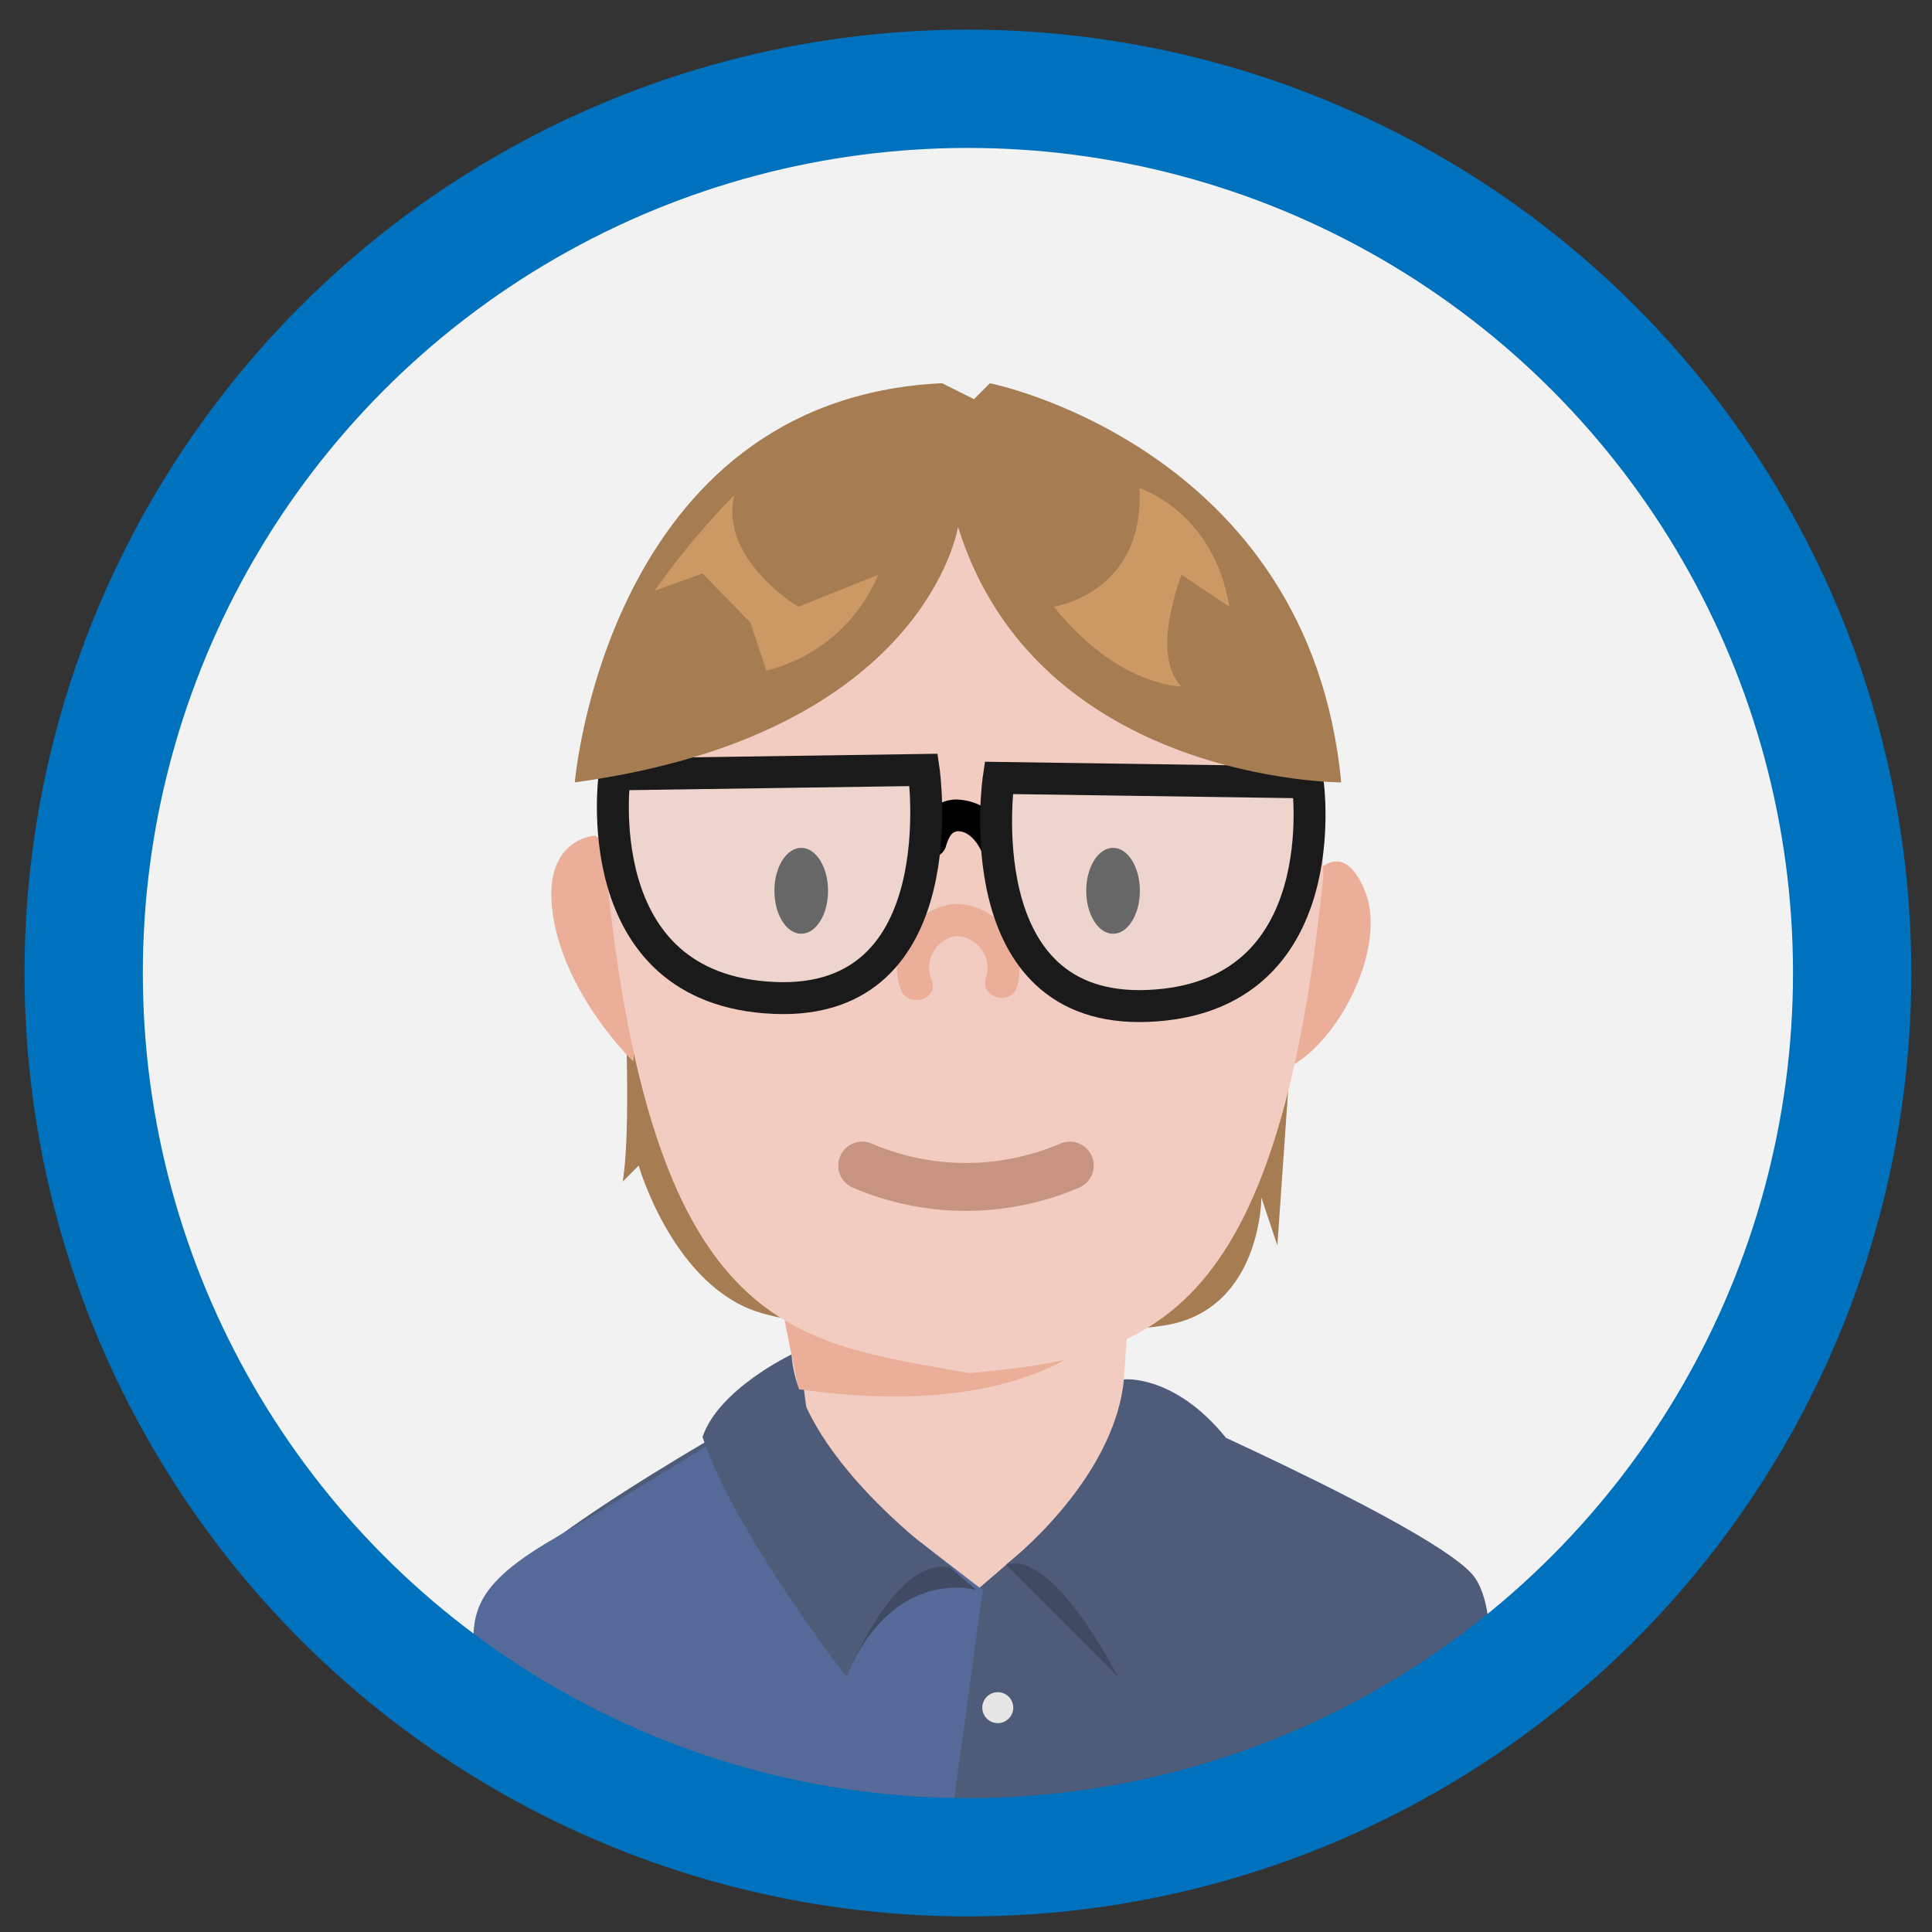<svg xmlns="http://www.w3.org/2000/svg" xmlns:xlink="http://www.w3.org/1999/xlink" viewBox="0 0 121 121"><rect x="0" y="0" width="121" height="121" fill="#333333" stroke="none"/><defs><style>.cls-1,.cls-11,.cls-12,.cls-15{fill:none;}.cls-2{fill:#f2f2f2;}.cls-3{fill:#a67c52;}.cls-4{fill:#4e5c7a;}.cls-5{fill:#f2ccc0;}.cls-6{fill:#eaae99;}.cls-7{fill:#1a1a1a;}.cls-8{fill:#556a99;}.cls-10,.cls-9{fill:#e6e6e6;}.cls-10{opacity:0.38;}.cls-11{stroke:#1a1a1a;stroke-width:2px;}.cls-11,.cls-12,.cls-15{stroke-miterlimit:10;}.cls-12{stroke:#c79482;stroke-linecap:round;stroke-width:3px;}.cls-13{fill:#404b63;}.cls-14{fill:#cc9864;}.cls-15{stroke:#0071bc;stroke-width:7.41px;}.cls-16{clip-path:url(#clip-path);}.cls-17{fill:#523a29;}.cls-18{fill:#543928;}</style><clipPath id="clip-path"><rect class="cls-1" x="-735.56" y="225.96" width="1388.87" height="780.86"/></clipPath></defs><title>pantallas_02-objetivos</title><g id="Layer_11" data-name="Layer 11"><circle class="cls-2" cx="60.62" cy="60.94" r="55.38"/><path class="cls-3" d="M38,44s2,24,1,30l1-1s2,7,7,9c4.64,1.86,21.59,1.74,26,1,6-1,6-8,6-8l1,3,2.18-31.25Z"/><path class="cls-4" d="M50,87s-17.83,9.66-19.32,13.36.62,9.59.62,9.59l30.22,6.37L92.38,110s2.07-8.13,0-11.18S70,87,70,87Z"/><polygon class="cls-5" points="49.29 78.91 51 92 61.17 99.59 70 92 71 77.51 49.29 78.91"/><path class="cls-6" d="M50,87l-1-5,19.52,1.87S63.72,89,50,87Z"/><path class="cls-6" d="M82.2,54.92s1.81-2.66,3.27.84-1.61,9.55-4.81,11.11-1.86-2.15-1.86-2.15Z"/><path class="cls-6" d="M37.29,52.33s-3.47.14-2.63,5.15,5,9,5,9S41.2,54.82,37.29,52.33Z"/><path class="cls-5" d="M82.88,54.92C80,83,72,85,60.67,86,50,84,41,84,38,54.92,38,39.5,48,27,60.44,27S82.88,39.5,82.88,54.92Z"/><ellipse class="cls-7" cx="50.18" cy="55.79" rx="1.68" ry="2.69"/><ellipse class="cls-7" cx="69.71" cy="55.79" rx="1.68" ry="2.69"/><path class="cls-6" d="M58.36,61.39a2,2,0,0,1,1.46-2.76,2,2,0,0,1,1.93,2.63c-.39,1.24,1.56,1.77,1.95.54a4.08,4.08,0,0,0-3.88-5.19,4,4,0,0,0-3.41,5.33c.43,1.22,2.39.69,1.95-.54Z"/><path d="M59.24,53c.14-.39.28-.93.77-.94.65,0,1.17.66,1.42,1.18.57,1.17,2.31.15,1.74-1a3.73,3.73,0,0,0-3.36-2.17c-1.42.09-2.09,1.21-2.52,2.42s1.51,1.75,1.95.54Z"/><path class="cls-8" d="M50,87s-10,6.26-15.41,9.42-5.11,5-4.79,8.35.66,5.18.66,5.18l28.87,5.91,2.22-16.27-10-7.7Z"/><circle class="cls-9" cx="62.49" cy="106.95" r="0.97"/><path class="cls-10" d="M38.5,48.5l19.35-.28S60,63,48.5,62.5C36.56,62,38.5,48.5,38.5,48.5Z"/><path class="cls-10" d="M81.9,49l-19.35-.28S60.36,63.48,71.9,63C83.84,62.5,81.9,49,81.9,49Z"/><path class="cls-11" d="M38.5,48.5l19.35-.28S60,63,48.5,62.5C36.56,62,38.5,48.5,38.5,48.5Z"/><path class="cls-11" d="M81.9,49l-19.35-.28S60.36,63.48,71.9,63C83.84,62.5,81.9,49,81.9,49Z"/><path class="cls-12" d="M54,73a16.49,16.49,0,0,0,13,0"/><path class="cls-3" d="M60,33S58,46,36,49c0,0,2-24,23-25l2,1,1-1s20,4,22,25C84,49,65,49,60,33Z"/><path class="cls-13" d="M61.17,99.59S56,98,53,105l-1-7,5.67-1.4Z"/><path class="cls-4" d="M49.57,84.83S45,87,44,90c2,6,9,15,9,15,4-9,7-6.58,7-6.58S50.13,91.66,49.57,84.83Z"/><polygon class="cls-13" points="63 98 70 105 70 96 63 98"/><path class="cls-4" d="M63,98s6.77-5.21,7.39-11.61c0,0,3.14-.34,6.37,3.63L70,105S66,97,63,98Z"/><path class="cls-14" d="M46,31a46.75,46.75,0,0,0-5,6l3-1.08L47,39l1,3a10.27,10.27,0,0,0,7-6l-5,2S45,35,46,31Z"/><path class="cls-14" d="M66,38s5.72-.85,5.36-7.43C71.36,30.57,76,32,77,38l-3-2s-2,5,0,7C74,43,70,43,66,38Z"/><circle class="cls-15" cx="60.62" cy="60.94" r="55.38"/><g class="cls-16"><path class="cls-17" d="M3.88,90.54l-.7,8.4-.37-8.27Z"/><path class="cls-17" d="M70.6.81,72,5.43l-4.16-2.3Z"/><path class="cls-17" d="M7.24,56.86l.29,3.72-.9.2L5.95,57.1Z"/><path class="cls-17" d="M76,104.93v3.15h-.86v-3.15Z"/><path class="cls-18" d="M11.86,136.92c-1.55-5.83.61-5.44,1.66-9.94-2.59-3.28-3.92-3-7.45-6.67v3.34c-.49.11-.93.27-.77,1.66,1.38-.11,2.1,1.27,2.43,3.33-2.43.61-4,2.89-4.91,6.61C4.3,139.86,9.26,139.14,11.86,136.92Z"/><path class="cls-18" d="M120.2,115.09l1.21,1.95v6.61h1.66V117c-1.66,0-1.21-3.06-1.21-3.06L120.58,112v-4.95h-1.65V112C120.58,112,120.2,115.09,120.2,115.09Z"/><path class="cls-18" d="M11,110.37c-1.11.05-1.82-.78-2.49-1.67a13,13,0,0,1-.82,5C9.6,114.14,10.81,113.31,11,110.37Z"/><path class="cls-18" d="M34.92,98.76c-1.1-2.17-3-2.17-3.31,1.67C32.71,102.59,34.69,102.59,34.92,98.76Z"/><path class="cls-18" d="M120.58,70.53c.39-2.55,2.59-1.39,1.65-6.61C120.42,62.71,118.82,70,120.58,70.53Z"/><path class="cls-18" d="M103.32,63.92c1.93-1.05,3.81-2.22,4.08-6.61C104.86,52.37,104.36,60.87,103.32,63.92Z"/><path class="cls-18" d="M89.3,63.92c1.27-2.5.88-7.39-1.65-6.61C87.43,61.09,87.81,63.54,89.3,63.92Z"/><path class="cls-18" d="M65.42,68.87c-1.6.39-1.81-1.83-3.31-1.61V72.2C64,72.7,65.2,71.81,65.42,68.87Z"/><path class="cls-18" d="M23.39,105.42c-5-1.33-.55,7.56,0,0Z"/><path class="cls-18" d="M112.37,127c-.89-4.22,3.53-5.83.83-8.33C112.92,120.64,109.88,124.92,112.37,127Z"/><path class="cls-18" d="M30.78,9.15c.77-6.33,4.63,1.39,4.14-4.95-1.22-2-3.69-1.44-3.31-6.67-2.87-.89-4.25,1.44-4.92,5C28.57,3.65,28.9,8,30.78,9.15Z"/><path class="cls-18" d="M64.59,12.48c2.54,4.39,5.9-4.44,2.48-6.61C66.8,9.21,64.81,9.1,64.59,12.48Z"/><path class="cls-18" d="M32.43,19.1c1.82.33,2.65-1.34,2.48-4.95C32.71,13,33.31,17.59,32.43,19.1Z"/><path class="cls-18" d="M42.36,58.93c3.92-2.78,6.24,7.22,7.39,0-1.1-1.67-2.47-2.73-3.3-4.94.27-3.39,2.26-3.28,2.48-6.67-2.27-6.11-4.31.5-6.57,3.33C42.42,54.76,43.9,55.76,42.36,58.93Z"/><path class="cls-18" d="M5.29,49c-1,.28-2.37-.28-2.48,1.66.5.11.93.23.83,1.67C4.63,52.09,5.57,51.82,5.29,49Z"/><path class="cls-18" d="M70.33,19.1c3.92-.89,7.06-10.56,5.79-16.56H73.64C73.14,12.43,73.25,13.65,70.33,19.1Z"/></g></g></svg>